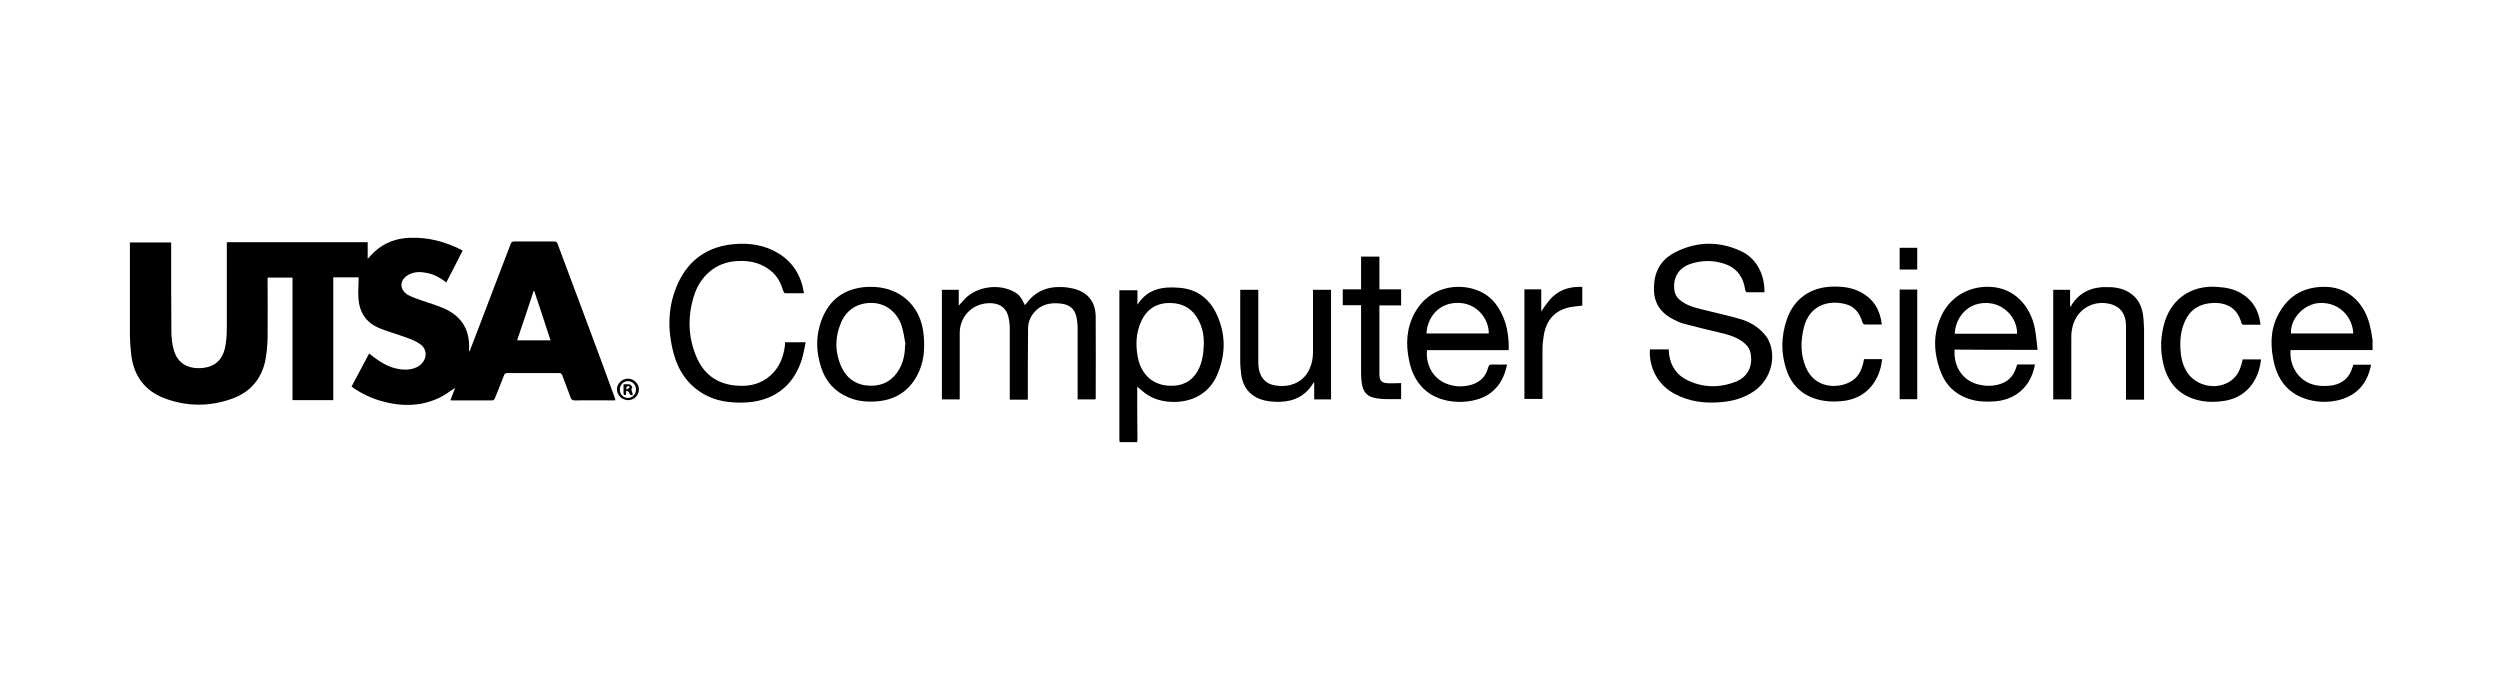 <?xml version="1.0" encoding="utf-8"?>
<!-- Generator: Adobe Illustrator 26.0.3, SVG Export Plug-In . SVG Version: 6.00 Build 0)  -->
<svg version="1.1" id="Layer_1" xmlns="http://www.w3.org/2000/svg" xmlns:xlink="http://www.w3.org/1999/xlink" x="0px" y="0px"
	 viewBox="0 0 1024 278" style="enable-background:new 0 0 1024 278;" xml:space="preserve">
<g>
	<path d="M465.8,159.2c0-0.3,0-0.5,0-0.8c0,0-0.1-0.1-0.1-0.1c0-0.1,0.1-0.2,0.1-0.3c0,0.1,0,0.3,0,0.4c1.1,0.9,2.1,1.8,3.3,2.7
		c3.1,2.3,6.7,3.3,10.5,3.5c8.3,0.4,15.4-3.2,18.8-10.7c3.8-8.6,3.8-17.3-0.3-25.7c-3-6.1-8-9.7-14.7-10.3
		c-6.7-0.6-13.2,0.1-17.5,6.9c0-2.2,0-4.1,0-5.9c-2.6,0-4.9,0-7.4,0c0,0.5,0,0.9,0,1.3c0,19.9,0,39.8,0,59.7c0,0.4,0.1,0.8,0.1,1.2
		c2.4,0,4.8,0,7.2,0c0-0.5,0.1-0.9,0.1-1.4C465.8,172.6,465.8,165.9,465.8,159.2z M467.5,131.5c2.3-5,6.4-7.5,11.9-7.4
		c5.4,0.1,9.3,2.6,11.7,7.4c1.5,3,2,6.1,2,8.9c-0.1,4.3-0.6,8.1-2.5,11.5c-2.5,4.4-6.4,6.3-11.4,6.1c-7.8-0.2-11.9-5.5-13.1-11.4
		C465.1,141.5,465.2,136.4,467.5,131.5z"/>
	<path d="M465.7,158.2c0,0,0.1,0.1,0.1,0.1c0-0.1,0-0.3,0-0.4C465.7,158,465.7,158.1,465.7,158.2z"/>
	<path d="M952.8,117.5c-8.3-0.2-14.8,3-19,10.2c-3.6,6-4,12.5-2.7,19.3c0.9,4.9,2.8,9.3,6.5,12.6c6.9,6.1,19.5,6.7,26.9,1.3
		c3.9-2.9,5.8-6.9,6.7-11.5c-2.5,0-4.9,0-7.3,0c-0.1,0.5-0.2,0.9-0.4,1.3c-1.2,3.9-3.9,6.3-7.9,7.1c-1.8,0.3-3.7,0.4-5.6,0.2
		c-3.9-0.4-7.1-2.1-9.4-5.4c-1.9-2.8-2.6-5.8-2.4-9.2c11.3,0,22.4,0,33.6,0c0-1.4,0-2.7,0-4.1c-0.3-1.8-0.5-3.7-1-5.5
		C969,125.3,962.8,117.8,952.8,117.5z M938.4,136.6c-0.4-6.2,5.5-12.3,11.9-12.5c7.8-0.3,13.3,5.6,13.6,12.5
		C955.5,136.6,947,136.6,938.4,136.6z"/>
	<path d="M228.4,99.9c-0.3-0.8-0.7-1-1.5-1c-5.4,0-10.7,0-16.1,0c-0.9,0-1.4,0.2-1.7,1.2c-4.6,12.1-9.3,24.2-13.9,36.4
		c-1,2.5-1.9,5-2.9,7.5c-0.2-0.2-0.2-0.4-0.2-0.6c0.5-7.8-2.6-13.4-9.6-16.8c-3-1.4-6.3-2.3-9.4-3.4c-2-0.7-4.1-1.4-6-2.4
		c-3.7-2.2-3.5-6.3,0.3-8.3c2.6-1.4,5.2-1.2,7.9-0.6c2.8,0.6,5.2,2,7.5,3.8c2.3-4.4,4.5-8.7,6.7-13.1c-6.9-3.6-14.1-5.5-21.7-5.2
		c-5.5,0.2-10.4,2-14.5,5.8c-0.9,0.8-1.7,1.8-2.7,2.8c0-2.4,0-4.6,0-6.8c-19.3,0-38.5,0-57.7,0c0,0.6,0,1.1,0,1.7
		c0,11.2,0,22.3,0,33.5c0,2-0.1,4.1-0.4,6.1c-0.8,6.7-4.4,10.1-10.7,10.3c-5.9,0.1-9.6-2.7-10.9-8.5c-0.4-1.7-0.6-3.5-0.7-5.2
		c-0.1-12.1-0.1-24.2-0.1-36.4c0-0.5,0-0.9,0-1.4c-5.7,0-11.2,0-16.9,0c0,0.5,0,0.9,0,1.4c0,11.8,0,23.5,0,35.3
		c0,3.2,0.2,6.5,0.6,9.7c1.1,8.4,5.6,14.4,13.5,17.4c9.2,3.5,18.5,3.5,27.8,0.2c7.2-2.6,11.8-7.8,13.5-15.3c0.6-3,0.9-6.2,1-9.3
		c0.1-7.9,0-15.8,0-23.6c0-0.5,0-0.9,0-1.4c3.5,0,6.7,0,10.2,0c0,16.8,0,33.5,0,50.2c5.6,0,11.1,0,16.7,0c0-16.8,0-33.5,0-50.3
		c3.6,0,7.2,0,10.4,0c0,2.9-0.3,5.6-0.1,8.4c0.3,5.6,2.9,9.9,8.1,12.2c3.4,1.5,7,2.4,10.5,3.7c2.3,0.8,4.6,1.6,6.6,3
		c3.2,2.1,3,6.3,0,8.7c-1.6,1.2-3.4,1.7-5.4,1.8c-4.2,0.1-7.8-1.3-11.2-3.5c-1.4-0.9-2.8-2-4.2-3.1c-2.4,4.5-4.7,8.9-7.2,13.5
		c0.4,0.3,0.7,0.5,1,0.8c3.1,2,6.4,3.7,9.9,4.8c8.4,2.6,16.8,2.9,24.9-0.9c2.4-1.1,4.5-2.8,6.6-4.1c-0.6,1.5-1.2,3.2-1.9,5
		c0.3,0.1,0.4,0.1,0.6,0.1c5.5,0,11,0,16.6,0c0.4,0,0.9-0.5,1-0.9c1.3-3.1,2.5-6.2,3.7-9.3c0.3-0.7,0.6-1,1.4-1c7.1,0,14.2,0,21.2,0
		c0.7,0,1,0.3,1.3,0.9c1.1,3,2.3,6.1,3.4,9.1c0.3,0.9,0.7,1.2,1.7,1.2c5.1-0.1,10.2,0,15.4,0c0.4,0,0.8,0,1.3-0.1
		c-0.1-0.4-0.2-0.7-0.3-1C244.1,141.7,236.2,120.8,228.4,99.9z M211.8,139.4c2.3-6.8,4.6-13.5,6.8-20.3c0.1,0,0.2,0,0.2,0
		c2.2,6.7,4.5,13.4,6.7,20.3C220.9,139.4,216.4,139.4,211.8,139.4z"/>
	<path d="M712.9,130.7c-5.1-1.5-10.4-2.6-15.5-3.9c-3.3-0.8-6.7-1.7-9.4-4c-1.3-1.1-2-2.4-2.2-4.1c-0.6-5,1.8-9,6.6-10.6
		c4.6-1.5,9.2-1.6,13.8-0.1c4.4,1.4,7.2,4.4,8.3,9c0.2,0.7,0.2,1.3,0.4,2c0.1,0.3,0.4,0.7,0.6,0.7c2.4,0,4.8,0,7.2,0
		c0.2-7-3.1-13.8-9.5-16.8c-9-4.2-18.1-4.1-27,0.4c-5,2.5-8,6.7-8.6,12.3c-0.7,6.3,0.9,11.5,7.4,15c1.4,0.7,2.9,1.5,4.4,1.9
		c4.8,1.3,9.7,2.5,14.5,3.6c3.3,0.8,6.6,1.6,9.5,3.6c1.9,1.3,3.3,2.9,3.7,5.2c0.8,5-1,9.3-6,11.4c-6.6,2.6-13.3,2.6-19.8-0.5
		c-4.3-2-6.9-5.6-7.6-10.4c-0.1-0.8-0.1-1.6-0.2-2.3c-2.7,0-5.2,0-7.7,0c-0.4,7,2.8,14.4,10.3,18.3c6,3.2,12.4,3.9,19,3.3
		c4.8-0.4,9.3-1.7,13.4-4.5c7.2-5,9.6-15,5.2-22.1C720.9,134.3,717.2,132,712.9,130.7z"/>
	<path d="M439.1,118.1c-1.3-0.3-2.7-0.5-4-0.5c-5.3-0.3-9.9,1.2-13.5,5.2c-0.6,0.7-1.2,1.4-1.8,2.2c-1.4-3.1-2.5-4.5-4.5-5.5
		c-6.2-3.4-15-2.2-20,2.8c-0.8,0.9-1.6,1.8-2.6,2.9c0-2.3,0-4.4,0-6.5c-2.3,0-4.6,0-6.9,0c0,15,0,29.9,0,44.9c2.5,0,4.8,0,7.3,0
		c0-0.6,0-1,0-1.5c0-8.5,0-17,0-25.6c0-7.3,5.7-12.7,13.1-12.3c3.6,0.2,6.1,2.2,6.9,5.8c0.3,1.4,0.5,2.9,0.5,4.3c0,9.3,0,18.6,0,28
		c0,0.5,0,0.9,0,1.4c2.5,0,4.9,0,7.4,0c0-0.6,0-1.1,0-1.6c0-9.2,0-18.3,0.1-27.5c0-2.4,0.8-4.6,2.3-6.4c3-3.7,7.1-4.4,11.5-3.8
		c3.5,0.5,5.5,2.4,6.1,5.9c0.2,1.3,0.4,2.6,0.4,3.9c0,9.3,0,18.6,0,28c0,0.5,0,0.9,0,1.4c2.6,0,4.9,0,7.3,0c0-0.2,0.1-0.4,0.1-0.5
		c0-11.1,0.1-22.2,0-33.4C448.7,123.3,445.3,119.4,439.1,118.1z"/>
	<path d="M321.5,141.6c-0.6,4.6-2.2,8.8-5.7,12c-3.8,3.5-8.3,4.7-13.4,4.4c-8-0.4-13.8-4.2-17-11.5c-3.6-8.2-3.8-16.7-1.2-25.2
		c2.4-7.7,8.5-14.1,18.3-14.4c5.2-0.2,9.9,1,13.9,4.6c2.3,2.1,3.5,4.7,4.4,7.6c0.1,0.4,0.5,1,0.7,1c2.5,0.1,5.1,0,7.8,0
		c-1.1-7.1-4.4-12.6-10.4-16.3c-5.6-3.4-11.8-4.4-18.2-3.8c-10.6,0.9-18.4,6.2-22.9,15.8c-4.4,9.5-4.5,19.3-1.8,29.3
		c2,7.1,5.9,12.7,12.4,16.4c4.9,2.8,10.3,3.5,15.8,3.4c12.1-0.2,20.7-6.4,24.2-17.6c0.7-2.3,1.1-4.7,1.6-7.1c-3,0-5.7,0-8.5,0
		C321.6,140.8,321.5,141.2,321.5,141.6z"/>
	<path d="M605.6,119.1c-8-3.4-20.1-1.9-26.1,9c-3.4,6.2-3.8,12.8-2.3,19.7c0.9,4.4,2.7,8.3,6,11.5c7,6.9,20.8,6.7,27.4,1.6
		c3.8-2.9,5.7-6.8,6.7-11.6c-2,0-4,0.1-5.9,0c-1.1-0.1-1.6,0.2-1.9,1.4c-0.9,3.4-3.1,5.7-6.5,6.8c-3.6,1.1-7.2,1-10.7-0.4
		c-5.5-2.2-8.4-7.9-7.8-13.7c11.1,0,22.3,0,33.4,0c0-0.4,0.1-0.6,0.1-0.9c0-3.5-0.4-6.9-1.4-10.3
		C614.6,126.3,611.4,121.5,605.6,119.1z M584.3,136.6c0.2-5.9,4.6-13.1,13.8-12.5c7.3,0.5,11.8,6.9,11.7,12.5
		C601.4,136.6,592.9,136.6,584.3,136.6z"/>
	<path d="M834.6,143.3c-0.4-3.2-0.6-6.2-1.2-9.1c-1.8-8.8-8.3-16.3-18.2-16.7c-8.3-0.4-15.9,3.7-19.7,11.2
		c-3.9,7.8-3.6,15.8-0.5,23.8c2.3,5.9,6.7,9.7,12.9,11.3c3,0.8,6.1,0.8,9.2,0.6c7.9-0.6,13.8-5.3,15.9-12.9c0.2-0.7,0.4-1.4,0.5-2.2
		c-2.5,0-4.9,0-7.2,0c0,0.1-0.1,0.1-0.1,0.1c-0.2,0.5-0.3,1-0.5,1.5c-1.1,3.3-3.4,5.6-6.8,6.5c-2.7,0.8-5.4,0.8-8.1,0.2
		c-6.3-1.3-10.7-6.8-10.2-14.4C811.9,143.3,823,143.3,834.6,143.3z M813.6,124.1c7.4,0.1,12.7,6.3,12.6,12.6c-8.5,0-17,0-25.5,0
		C800.7,131.5,804.8,124,813.6,124.1z"/>
	<path d="M376.1,128.9c-0.2-0.4-0.4-0.9-0.7-1.3c-3.7-6.3-10.3-10.1-18.6-10.1c-0.3,0-0.6,0-1,0c-0.6,0-1.2,0.1-1.8,0.1
		c-7.7,0.8-13.4,4.5-16.7,11.6c-3.2,7-3.3,14.3-0.9,21.5c1.9,5.7,5.6,9.8,11.2,12.1c3.7,1.6,7.7,1.9,11.6,1.6
		c7.3-0.6,12.9-4,16.4-10.5c2.9-5.3,3.3-11.1,2.7-17C378,134,377.3,131.3,376.1,128.9z M370.7,141.2c0,3.6-0.6,7-2.4,10.1
		c-2.6,4.5-6.6,6.8-11.8,6.7c-5.4-0.1-9.5-2.7-11.8-7.6c-2.8-6.1-2.8-12.3-0.1-18.5c2.3-5.3,7.2-8.1,13-7.8
		c5.2,0.2,9.9,3.8,11.7,9.3c0.8,2.5,1.1,5.1,1.6,7.7C370.9,141.1,370.8,141.1,370.7,141.2z"/>
	<path d="M375.4,127.6c-3.7-6.3-10.3-10.1-18.6-10.1c-0.3,0-0.6,0-1,0c0.3,0,0.6,0,1,0C365.1,117.5,371.8,121.3,375.4,127.6z"/>
	<path d="M537.8,120.3c0,8,0,15.9,0,23.9c0,2.4-0.4,4.7-1.4,6.9c-2.7,6-8.8,7.8-14.4,6.7c-3.5-0.6-5.5-2.9-6.3-6.3
		c-0.2-1-0.3-2-0.3-3c0-9.5,0-19,0-28.4c0-0.5,0-0.9,0-1.4c-2.5,0-4.9,0-7.4,0c0,0.5,0,1,0,1.5c0,9.2,0,18.5,0,27.7
		c0,1.9,0.2,3.8,0.4,5.6c0.7,4.8,3.2,8.3,7.8,10c2.5,0.9,5.1,1.1,7.7,1.1c5.9-0.1,10.7-2.3,13.9-7.5c0.1-0.1,0.2-0.2,0.5-0.6
		c0,2.6,0,4.8,0,7.1c2.4,0,4.6,0,6.9,0c0-15,0-29.9,0-44.9c-2.5,0-4.9,0-7.4,0C537.8,119.3,537.8,119.8,537.8,120.3z"/>
	<path d="M877.9,129.9c-0.4-3.6-1.6-6.9-4.5-9.2c-2.7-2.2-5.9-3-9.4-3.1c-6.6-0.3-12,1.7-15.6,7.5c-0.1,0.2-0.1,0.4-0.1,0.6
		c-0.1-0.1-0.3-0.2-0.4-0.3c0-2.2,0-4.4,0-6.7c-2.3,0-4.6,0-6.9,0c0,15,0,29.9,0,44.9c2.5,0,4.9,0,7.4,0c0-0.6,0-1,0-1.5
		c0-8,0-16.1,0-24.1c0-1.1,0.1-2.2,0.3-3.2c1.3-7.7,8.4-12.3,16-10.2c3.9,1.1,6.1,4.2,6.1,8.8c0,9.6,0,19.2,0,28.8
		c0,0.5,0,0.9,0,1.5c2.5,0,4.9,0,7.4,0c0-0.5,0-1,0-1.5c0-9.2,0-18.3,0-27.5C878.1,133,878.1,131.5,877.9,129.9z"/>
	<path d="M763.2,148.6c-0.8,3.4-2.3,6.3-5.5,7.9c-5.3,2.8-14.4,2.5-18-6c-2.3-5.4-2.2-10.9-0.8-16.5c2.2-8.5,9.3-11.3,16.8-9.5
		c3.9,0.9,6,3.7,7.1,7.4c0.1,0.4,0.6,1,0.9,1c2.3,0.1,4.6,0,7.1,0c-0.7-5.9-3.3-10.3-8.4-13.1c-3.6-2-7.6-2.5-11.6-2.4
		c-9,0.1-16,4.9-18.9,13.4c-2.4,6.9-2.5,14-0.1,20.9c2.1,6,6.2,10,12.3,11.8c3.9,1.1,7.8,1.2,11.8,0.6c10.2-1.6,14.4-10.1,15-17
		c-2.5,0-4.9,0-7.4,0C763.4,147.7,763.3,148.2,763.2,148.6z"/>
	<path d="M915.3,154.6c-5.6,5.9-16.3,4.2-20.1-3.2c-1.4-2.7-2-5.6-2.1-8.6c-0.2-3.8,0.2-7.6,1.8-11.1c2.3-5.3,6.7-7.8,13.2-7.6
		c3.8,0.2,8.4,1.9,10,8.3c0.1,0.3,0.5,0.6,0.7,0.6c2.3,0,4.7,0,7.1,0c-0.6-5.6-3-9.9-7.8-12.8c-3.1-1.9-6.6-2.5-10.2-2.7
		c-10.1-0.7-18.2,4.7-21.2,14.2c-1.8,5.9-2,11.8-0.5,17.8c1.8,7,5.9,12,13,14.1c3.9,1.2,7.9,1.2,11.9,0.6c10.2-1.6,14.4-10,15-17
		c-2.5,0-4.9,0-7.5,0C918,150,917.2,152.6,915.3,154.6z"/>
	<path d="M569,157c-3.2-0.1-4-0.9-4-4.1c0-6.6,0-13.2,0-19.8c0-2.6,0-5.2,0-8c3,0,5.9,0,8.9,0c0-2.3,0-4.4,0-6.6c-3,0-5.9,0-8.9,0
		c0-4.6,0-9,0-13.4c-2.5,0-4.9,0-7.5,0c0,4.5,0,8.9,0,13.4c-2.6,0-5.1,0-7.5,0c0,2.2,0,4.3,0,6.5c2.5,0,5,0,7.5,0c0,0.6,0,1,0,1.4
		c0,8.8,0,17.7,0,26.5c0,1.4,0.1,2.7,0.3,4.1c0.4,2.8,1.6,5,4.5,5.8c3.8,1,7.7,0.6,11.6,0.7c0-2.2,0-4.3,0-6.6
		C572.3,157,570.6,157,569,157z"/>
	<path d="M638.1,119.9c-3,1.9-4.9,4.8-6.8,7.7c0-3,0-6,0-9.1c-2.3,0-4.6,0-6.9,0c0,15.1,0,30,0,44.9c2.5,0,4.9,0,7.4,0
		c0-0.5,0-0.9,0-1.4c0-6.3,0-12.6,0-18.8c0-1.9,0.2-3.8,0.5-5.6c1-6.6,4.7-10.6,10.9-11.8c1.6-0.3,3.2-0.4,4.9-0.6
		c0-2.6,0-5.1,0-7.7C644.4,117.4,641,118,638.1,119.9z"/>
	<path d="M778.1,163.5c2.5,0,4.9,0,7.2,0c0-15,0-29.9,0-44.9c-2.4,0-4.8,0-7.2,0C778.1,133.7,778.1,148.6,778.1,163.5z"/>
	<path d="M785.3,101.5c-2.5,0-4.8,0-7.2,0c0,3,0,5.9,0,8.9c2.4,0,4.8,0,7.2,0C785.3,107.4,785.3,104.4,785.3,101.5z"/>
	<path d="M257.2,155.1c-2.4,0-4.5,2-4.5,4.3c0,2.5,2,4.4,4.5,4.5c2.5,0,4.5-1.9,4.5-4.4C261.7,157.1,259.6,155.1,257.2,155.1z
		 M257.2,163c-1.9,0-3.4-1.6-3.3-3.5c0-1.9,1.5-3.4,3.3-3.4c1.8,0,3.4,1.6,3.3,3.5C260.5,161.5,259,163,257.2,163z"/>
	<path d="M259,158.8c0.1-0.1-0.5-1.2-0.9-1.3c-0.8-0.2-1.7-0.1-2.7-0.1c0,1.4,0,2.5,0,3.7c0,0.8,0.4,0.8,1,0.6c0-0.5,0.1-1,0.1-1.5
		c0.1-0.1,0.2-0.1,0.3-0.2c0.3,0.3,0.9,0.6,1,1c0.2,0.8,0.6,1,1.4,0.8c-0.1-0.3-0.1-0.6-0.2-0.9C258.8,160.1,258.3,159.5,259,158.8z
		 M256.9,159.5c-0.2-0.2-0.3-0.3-0.5-0.5c0.2-0.3,0.4-0.7,0.8-0.9c0.1-0.1,0.5,0.3,0.8,0.5C257.6,158.9,257.2,159.2,256.9,159.5z"/>
</g>
</svg>
